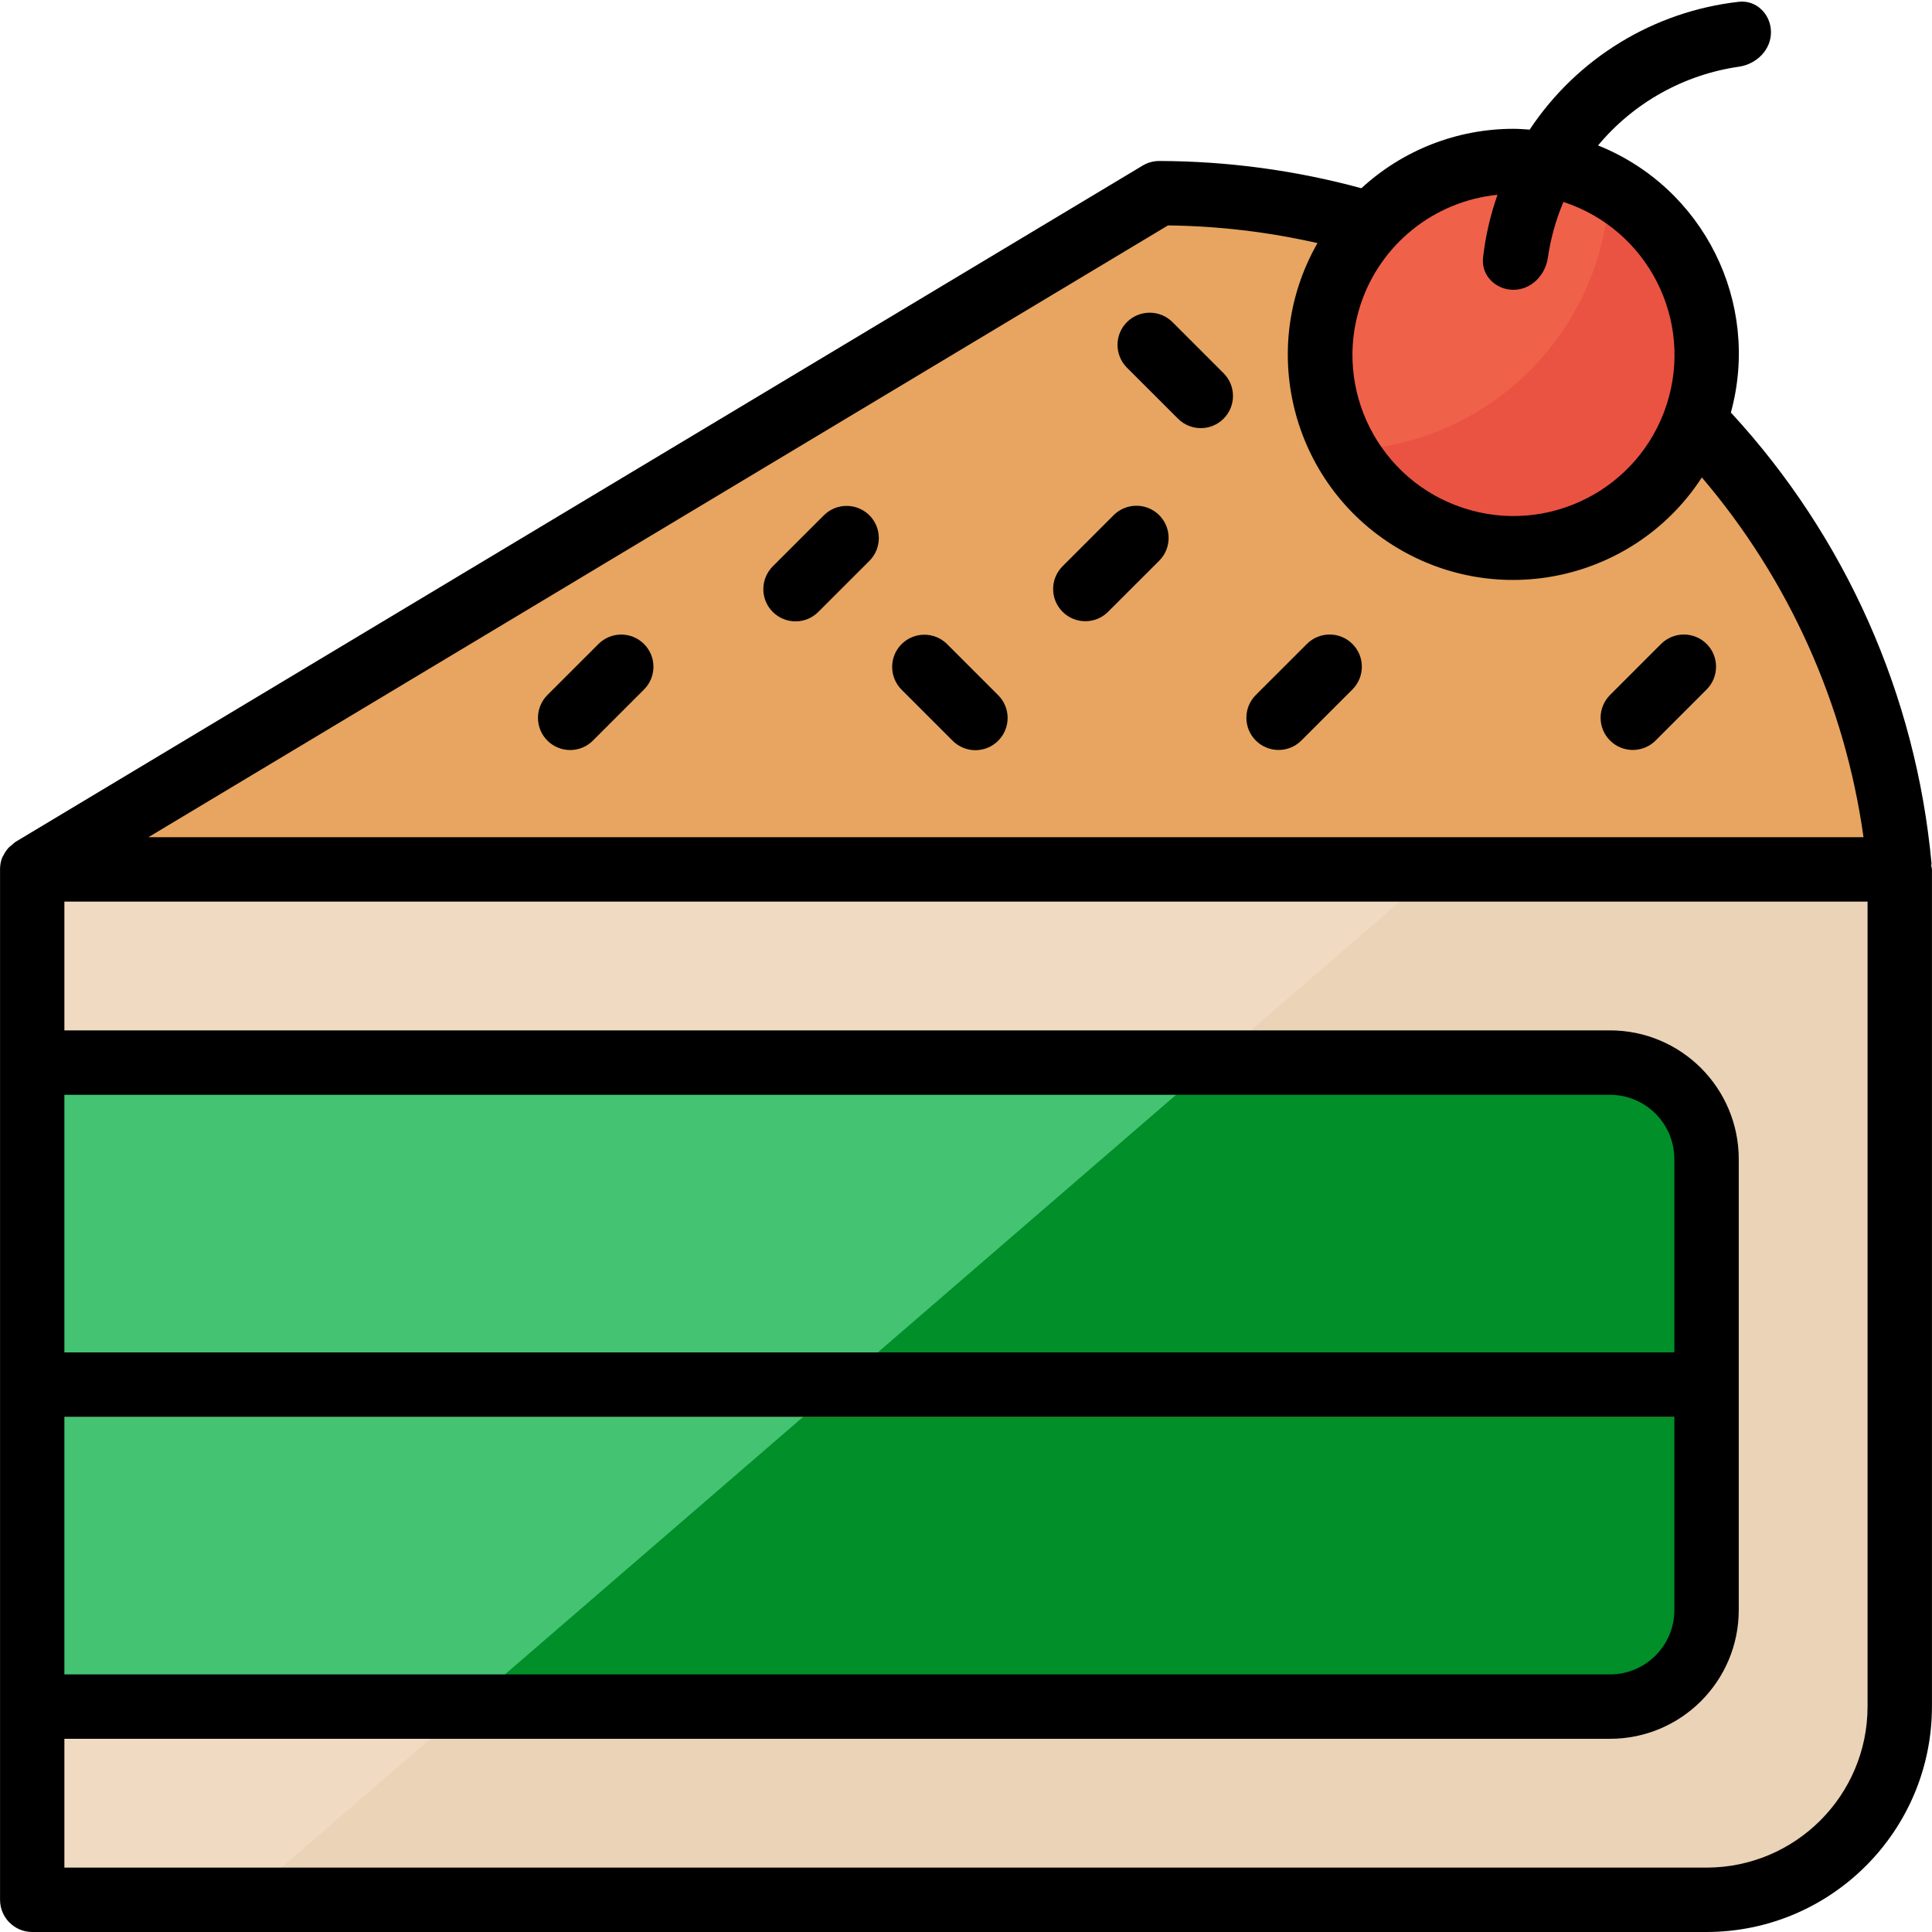 <svg width="40" height="40" viewBox="0 0 40 40" fill="none" xmlns="http://www.w3.org/2000/svg">
<path d="M0.666 18H39.333V35.333C39.333 37.543 37.542 39.333 35.333 39.333H0.666V18Z" fill="#F0DBC2"/>
<path d="M0.666 22H33.333C34.437 22 35.333 22.895 35.333 24V33.333C35.333 34.438 34.437 35.333 33.333 35.333H0.666V22Z" fill="#E7A561"/>
<path d="M0.666 22H33.333C34.437 22 35.333 22.895 35.333 24V33.333C35.333 34.438 34.437 35.333 33.333 35.333H0.666V22Z" fill="#44C373"/>
<path d="M0.666 18L23.999 4C31.937 4.001 38.573 10.035 39.327 17.937L39.333 18H0.666Z" fill="#E7A561"/>
<path d="M31.333 11.333C33.542 11.333 35.333 9.543 35.333 7.333C35.333 5.124 33.542 3.333 31.333 3.333C29.123 3.333 27.333 5.124 27.333 7.333C27.333 9.543 29.123 11.333 31.333 11.333Z" fill="#F0614A"/>
<path d="M33.323 3.867C33.227 6.84 30.839 9.228 27.866 9.324C28.962 11.242 31.405 11.909 33.323 10.813C35.241 9.717 35.908 7.274 34.813 5.356C34.458 4.735 33.944 4.221 33.323 3.867Z" fill="#EA5242"/>
<path d="M25.122 22H33.333C34.437 22 35.333 22.895 35.333 24V33.333C35.333 34.438 34.437 35.333 33.333 35.333H9.683L5.052 39.333H35.333C37.542 39.333 39.333 37.543 39.333 35.333V18H29.754L25.122 22Z" fill="#EBD3B7"/>
<path d="M33.333 35.333C34.437 35.333 35.333 34.438 35.333 33.333V24C35.333 22.895 34.437 22 33.333 22H25.122L9.683 35.333H33.333Z" fill="#008F28"/>
<path d="M35.333 28H0.666V29.333H35.333V28Z" fill="#E7A561"/>
<path d="M39.99 17.874C39.668 14.391 38.208 11.111 35.836 8.541C36.458 6.267 35.274 3.888 33.086 3.011C33.828 2.12 34.87 1.544 36.002 1.381C36.366 1.328 36.666 1.035 36.666 0.667C36.666 0.299 36.367 -0.004 36.001 0.037C34.248 0.234 32.657 1.196 31.67 2.684C31.558 2.676 31.447 2.667 31.333 2.667C30.167 2.667 29.044 3.107 28.186 3.897C26.822 3.526 25.413 3.336 24 3.333C23.879 3.333 23.76 3.366 23.656 3.429L0.323 17.429C0.295 17.449 0.269 17.471 0.245 17.495C0.222 17.512 0.199 17.53 0.179 17.55C0.135 17.598 0.099 17.652 0.071 17.71C0.064 17.723 0.054 17.733 0.049 17.747C0.018 17.822 0.002 17.903 0.001 17.984C0.001 17.99 0.001 17.995 0.001 18.001V39.333C0.001 39.701 0.3 40 0.667 40H35.333C37.909 39.997 39.997 37.909 39.999 35.333V18C39.996 17.975 39.991 17.951 39.985 17.927C39.987 17.91 39.989 17.892 39.99 17.874ZM31.004 4.033C30.855 4.455 30.755 4.892 30.705 5.334C30.663 5.7 30.965 6 31.333 6C31.701 6 31.994 5.7 32.047 5.336C32.104 4.94 32.212 4.552 32.369 4.181C34.119 4.753 35.075 6.634 34.504 8.384C33.932 10.134 32.051 11.09 30.301 10.519C28.551 9.947 27.595 8.066 28.166 6.316C28.576 5.06 29.689 4.165 31.004 4.033ZM24.182 4.667C25.224 4.679 26.261 4.802 27.277 5.033C26 7.269 26.778 10.117 29.014 11.393C31.16 12.618 33.889 11.957 35.235 9.885C37.037 11.999 38.198 14.583 38.582 17.333H3.073L24.182 4.667ZM1.333 29.333H34.666V33.333C34.666 34.07 34.069 34.667 33.333 34.667H1.333V29.333ZM34.666 28H1.333V22.667H33.333C34.069 22.667 34.666 23.263 34.666 24V28ZM38.666 35.333C38.664 37.173 37.173 38.665 35.333 38.667H1.333V36H33.333C34.806 36 35.999 34.806 35.999 33.333V24C35.999 22.527 34.806 21.333 33.333 21.333H1.333V18.667H38.666V35.333Z" fill="black"/>
<path d="M23.332 7.612L24.39 8.669C24.65 8.929 25.072 8.929 25.332 8.669C25.593 8.409 25.593 7.987 25.332 7.726L24.275 6.669C24.015 6.409 23.593 6.409 23.332 6.669C23.072 6.929 23.072 7.351 23.332 7.612Z" fill="black"/>
<path d="M16.942 12.669L18 11.612C18.26 11.351 18.26 10.929 18 10.669C17.739 10.409 17.317 10.409 17.057 10.669L15.999 11.726C15.739 11.987 15.739 12.409 15.999 12.669C16.26 12.93 16.682 12.93 16.942 12.669Z" fill="black"/>
<path d="M18.666 14.279L19.723 15.336C19.984 15.597 20.406 15.597 20.666 15.336C20.927 15.076 20.927 14.654 20.666 14.393L19.609 13.336C19.349 13.076 18.926 13.076 18.666 13.336C18.406 13.596 18.406 14.018 18.666 14.279Z" fill="black"/>
<path d="M22.942 12.666L24 11.609C24.26 11.349 24.26 10.927 24 10.666C23.739 10.406 23.317 10.406 23.057 10.666L21.999 11.724C21.739 11.984 21.739 12.406 21.999 12.666C22.26 12.927 22.682 12.927 22.942 12.666Z" fill="black"/>
<path d="M34.277 15.332L35.334 14.275C35.594 14.014 35.594 13.592 35.334 13.332C35.074 13.072 34.652 13.072 34.391 13.332L33.334 14.389C33.074 14.65 33.074 15.072 33.334 15.332C33.594 15.592 34.017 15.592 34.277 15.332Z" fill="black"/>
<path d="M26.943 15.332L28 14.275C28.261 14.014 28.261 13.592 28 13.332C27.74 13.072 27.318 13.072 27.058 13.332L26 14.389C25.74 14.649 25.74 15.072 26 15.332C26.261 15.592 26.683 15.592 26.943 15.332Z" fill="black"/>
<path d="M12.276 15.333L13.333 14.276C13.594 14.015 13.594 13.593 13.333 13.333C13.073 13.073 12.651 13.073 12.391 13.333L11.333 14.39C11.073 14.651 11.073 15.073 11.333 15.333C11.594 15.594 12.016 15.594 12.276 15.333Z" fill="black"/>
</svg>
